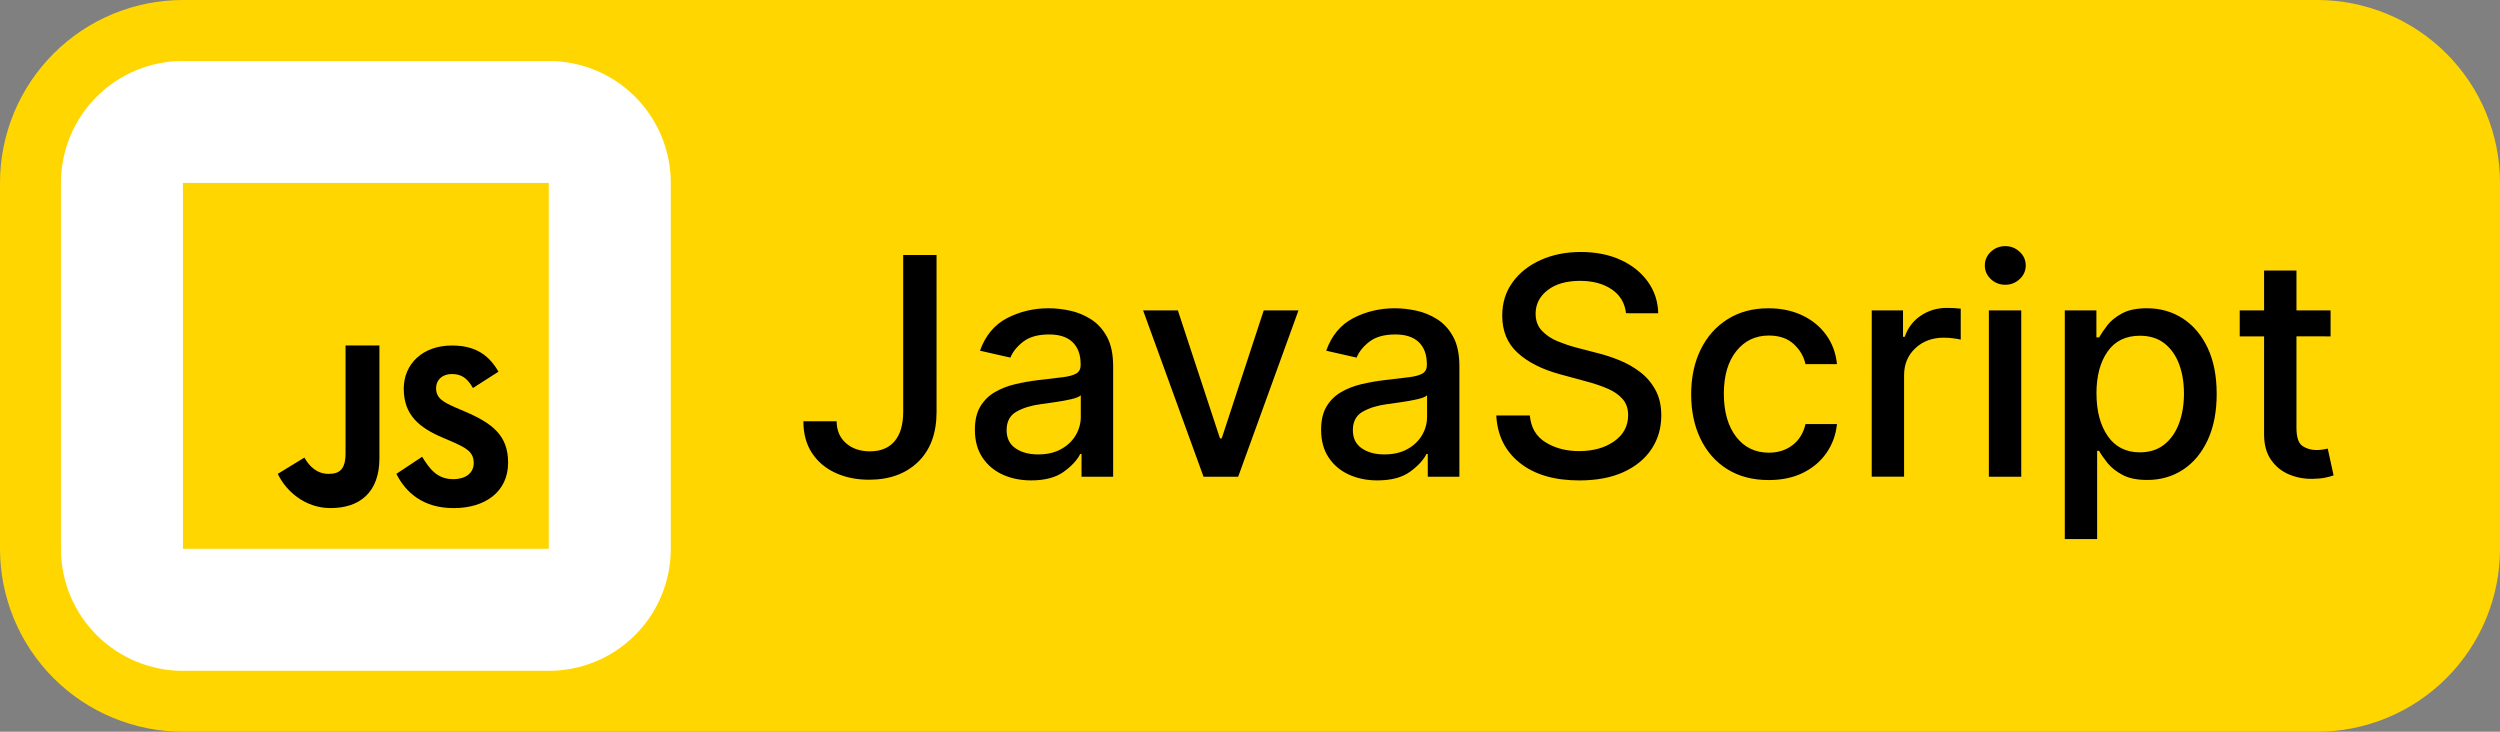 <svg height="24" viewBox="0 0 82 24" width="82" xmlns="http://www.w3.org/2000/svg"><rect x="0" y="0" width="82" height="24" fill="#808080" stroke="none"/><path d="m5.999 0h70.002q.147 0 .294.007.147.007.294.022.147.014.292.036.146.022.29.05.144.029.287.065.143.036.284.079.141.043.28.092.139.05.275.106.136.056.269.119.133.063.263.132.13.069.256.145.126.076.249.158.122.082.241.17.118.088.232.181.114.093.223.192.109.099.213.203.104.104.203.213.099.109.192.223.093.114.181.232.088.118.17.241.082.122.158.249.076.126.145.256.07.13.132.263.063.133.119.269.056.136.106.275.05.139.092.28.043.141.079.284.036.143.065.287.029.144.05.29.022.146.036.292.014.147.022.294.007.147.007.294v12.002q0 .147-.007.294-.007.147-.022.294-.014.147-.036.292-.022.146-.05.29-.029.144-.065.287-.036.143-.079.284-.043.141-.092.28-.05.139-.106.275-.056.136-.119.269-.063.133-.132.263-.069.13-.145.256-.076.126-.158.249-.082.122-.17.241-.088.118-.181.232-.093.114-.192.223-.099.109-.203.213-.104.104-.213.203-.109.099-.223.192-.114.093-.232.181-.118.088-.241.17-.122.082-.249.158-.126.076-.256.145-.13.07-.263.132-.133.063-.269.119-.136.056-.275.106-.139.05-.28.092-.141.043-.284.079-.143.036-.287.065-.144.029-.29.05-.146.022-.292.036-.147.014-.294.022-.147.007-.294.007h-70.002q-.147 0-.294-.007-.147-.007-.294-.022-.147-.014-.292-.036-.146-.022-.29-.05-.144-.029-.287-.065-.143-.036-.284-.079-.141-.043-.28-.092-.139-.05-.275-.106-.136-.056-.269-.119-.133-.063-.263-.132-.13-.069-.256-.145-.126-.076-.249-.158-.122-.082-.241-.17-.118-.088-.232-.181-.114-.093-.223-.192-.109-.099-.213-.203-.104-.104-.203-.213-.099-.109-.192-.223-.093-.114-.181-.232-.088-.118-.17-.241-.082-.122-.158-.249-.076-.126-.145-.256-.069-.13-.132-.263-.063-.133-.119-.269-.056-.136-.106-.275-.05-.139-.092-.28-.043-.141-.079-.284-.036-.143-.065-.287-.029-.144-.05-.29-.022-.146-.036-.292-.014-.147-.022-.294-.007-.147-.007-.294v-12.002q0-.147.007-.294.007-.147.022-.294.014-.147.036-.292.022-.146.05-.29.029-.144.065-.287.036-.143.079-.284.043-.141.092-.28.05-.139.106-.275.056-.136.119-.269.063-.133.132-.263.069-.13.145-.256.076-.126.158-.249.082-.122.17-.241.088-.118.181-.232.093-.114.192-.223.099-.109.203-.213.104-.104.213-.203.109-.099.223-.192.114-.093.232-.181.118-.088.241-.17.122-.082.249-.158.126-.076.256-.145.13-.069.263-.132.133-.063.269-.119.136-.056.275-.106.139-.05.28-.092.141-.043.284-.079.143-.036.287-.065.144-.029.29-.05.146-.022.292-.036.147-.014.294-.022.147-.007.294-.007z" fill="#ffd600" fill-rule="evenodd"/><path d="m5.999 2h12.002q.197 0 .392.019.196.019.388.058.193.038.381.095.188.057.37.132.181.075.355.168.173.093.337.202.163.109.315.234.152.125.291.264.139.139.264.291.125.152.234.315.109.163.202.337.093.173.168.355.075.181.132.369.057.188.095.381.038.193.058.388.019.196.019.392v12.002q0 .197-.019.392-.019.196-.058.388-.038.193-.095.381-.057.188-.132.37-.075.181-.168.355-.093.173-.202.337-.109.163-.234.315-.125.152-.264.291-.139.139-.291.264-.152.125-.315.234-.163.109-.337.202-.173.093-.355.168-.182.075-.37.132-.188.057-.381.095-.193.038-.388.058-.196.019-.392.019h-12.002q-.196 0-.392-.019-.196-.019-.388-.058-.193-.038-.381-.095-.188-.057-.369-.132-.181-.075-.355-.168-.173-.093-.337-.202-.163-.109-.315-.234-.152-.125-.291-.264-.139-.139-.264-.291-.125-.152-.234-.315-.109-.163-.202-.337-.093-.173-.168-.355-.075-.182-.132-.37-.057-.188-.095-.381-.038-.193-.058-.388-.019-.196-.019-.392v-12.002q0-.196.019-.392.019-.196.058-.388.038-.193.095-.381.057-.188.132-.369.075-.181.168-.355.093-.173.202-.337.109-.163.234-.315.125-.152.264-.291.139-.139.291-.264.152-.125.315-.234.163-.109.337-.202.173-.093.355-.168.181-.075.369-.132.188-.057.381-.095.193-.038.388-.058.196-.019.392-.019z" fill="#fff" fill-rule="evenodd"/><path d="m39.299 3.154q.197.186.474.186.274 0 .472-.186.199-.186.199-.446 0-.263-.199-.449-.199-.186-.472-.186-.277 0-.474.186-.197.186-.197.449 0 .259.197.446zm-11.966 1.12q-.057-.504-.469-.783-.412-.279-1.037-.279-.671 0-1.065.305-.394.305-.394.771 0 .348.211.566.211.218.518.343.307.124.591.199l.71.185q.348.085.714.233.366.147.678.384.312.236.506.588.194.352.194.842 0 .614-.318 1.097-.318.483-.918.758-.6.275-1.456.275-1.222 0-1.944-.572-.723-.572-.776-1.559h1.101q.05.593.515.881.465.288 1.097.288.7 0 1.156-.323.456-.323.456-.856 0-.323-.183-.531-.183-.208-.494-.341-.311-.133-.701-.236l-.859-.234q-.877-.238-1.385-.7-.508-.462-.508-1.222 0-.629.341-1.097.341-.469.925-.73.584-.261 1.312-.261.739 0 1.305.259.566.259.893.714.327.455.341 1.037zm-22.614-1.911h-1.094v5.156q-.004.629-.286.957-.282.328-.804.328-.483 0-.787-.268-.304-.268-.307-.719h-1.09q0 .614.282 1.042.282.428.771.652.488.224 1.103.224 1.001 0 1.605-.584.604-.584.607-1.632zm45.724 2.67v-.852h-1.119v-1.307h-1.062v1.307h-.799v.852h.799v3.221q0 .494.222.82.222.327.586.483.364.156.783.149.252-.004.424-.041.172-.037.265-.073l-.192-.877q-.053.011-.149.028-.096.018-.224.018-.259 0-.456-.133-.197-.133-.197-.595v-3.001zm-15.05-.852h1.026v.866h.057q.149-.44.527-.694.378-.254.858-.254.103 0 .238.007.135.007.213.018v1.016q-.064-.018-.226-.041-.162-.023-.329-.023-.565 0-.934.346-.369.346-.369.882v3.331h-1.062zm-28.51 5.384q.417.192.936.192.678 0 1.069-.281.391-.281.543-.586h.043v.746h1.037v-3.622q0-.597-.204-.969-.204-.373-.529-.577-.325-.204-.691-.281-.366-.076-.692-.076-.739 0-1.362.323-.623.323-.89 1.069l.998.227q.117-.291.424-.526.307-.234.843-.234.515 0 .776.256.261.256.261.721v.025q0 .192-.14.277-.14.085-.444.123-.304.037-.794.094-.387.046-.76.133-.373.087-.673.261-.3.174-.479.472-.179.298-.179.763 0 .536.245.907.245.371.662.563zm11.357 0q.417.192.936.192.678 0 1.069-.281.391-.281.543-.586h.043v.746h1.037v-3.622q0-.597-.204-.969-.204-.373-.529-.577-.325-.204-.691-.281-.366-.076-.693-.076-.739 0-1.362.323-.623.323-.89 1.069l.998.227q.117-.291.424-.526.307-.234.843-.234.515 0 .776.256.261.256.261.721v.025q0 .192-.14.277-.14.085-.444.123-.304.037-.794.094-.387.046-.76.133-.373.087-.673.261-.3.174-.479.472-.179.298-.179.763 0 .536.245.907.245.371.662.563zm12.411-.179q.57.36 1.362.36.646 0 1.127-.238.481-.238.769-.653.288-.415.344-.945h-1.033q-.1.44-.423.689-.323.249-.778.249-.675 0-1.076-.524-.401-.524-.401-1.415 0-.877.407-1.39.407-.513 1.071-.513.508 0 .811.277.304.277.389.661h1.033q-.057-.55-.357-.962-.3-.412-.787-.641-.486-.229-1.108-.229-.767 0-1.337.359-.57.359-.882.994-.312.636-.312 1.47 0 .82.305 1.456.305.636.875.996zm11.074 2.296v-7.5h1.037v.884h.089q.096-.17.268-.394.172-.224.483-.392.311-.169.815-.169.66 0 1.177.334.517.334.815.962.298.629.298 1.513 0 .881-.295 1.515-.295.634-.81.971-.515.337-1.175.337-.497 0-.81-.167-.312-.167-.492-.391-.179-.224-.275-.398h-.064v2.894zm-25.135-7.5-1.978 5.455h-1.136l-1.982-5.455h1.14l1.381 4.197h.057l1.378-4.197zm23.707 0h-1.062v5.455h1.062zm2.468 2.727q0 .859.369 1.394.369.534 1.055.534.476 0 .797-.254.321-.254.485-.691.163-.437.163-.984 0-.543-.162-.971-.162-.428-.481-.676-.32-.249-.803-.249-.696 0-1.06.52-.364.52-.364 1.376zm-33.959 1.822q-.312.174-.756.174-.451 0-.742-.201-.291-.201-.291-.595 0-.426.328-.609.328-.183.79-.243.174-.025.455-.064.281-.039.533-.096.252-.057.327-.131v.703q0 .323-.165.605-.165.282-.478.456zm11.357 0q-.312.174-.756.174-.451 0-.742-.201-.291-.201-.291-.595 0-.426.329-.609.328-.183.79-.243.174-.025.455-.064.281-.039.533-.096.252-.057.327-.131v.703q0 .323-.165.605-.165.282-.478.456z" fill="#000001" transform="translate(26 6)"/><g fill-rule="evenodd" transform="translate(6 6)"><path d="m0 12v-12h12v12z" fill="#ffd600"/><path d="m7.846 8.982c.231.375.481.734 1.012.734.446 0 .68-.222.68-.528 0-.367-.242-.497-.733-.711l-.269-.115c-.776-.329-1.293-.742-1.293-1.614 0-.803.615-1.415 1.576-1.415.684 0 1.176.237 1.531.858l-.838.536c-.184-.329-.384-.459-.693-.459-.315 0-.515.199-.515.459 0 .321.2.451.662.65l.269.115c.915.39 1.431.788 1.431 1.682 0 .964-.761 1.492-1.783 1.492-1 0-1.567-.502-1.883-1.123zm-3.862.027c.169.302.425.534.794.534.353 0 .556-.139.556-.681v-3.53h1.111v3.7c0 1.122-.651 1.633-1.602 1.633-.859 0-1.479-.582-1.732-1.123z" fill="#000001"/></g></svg>